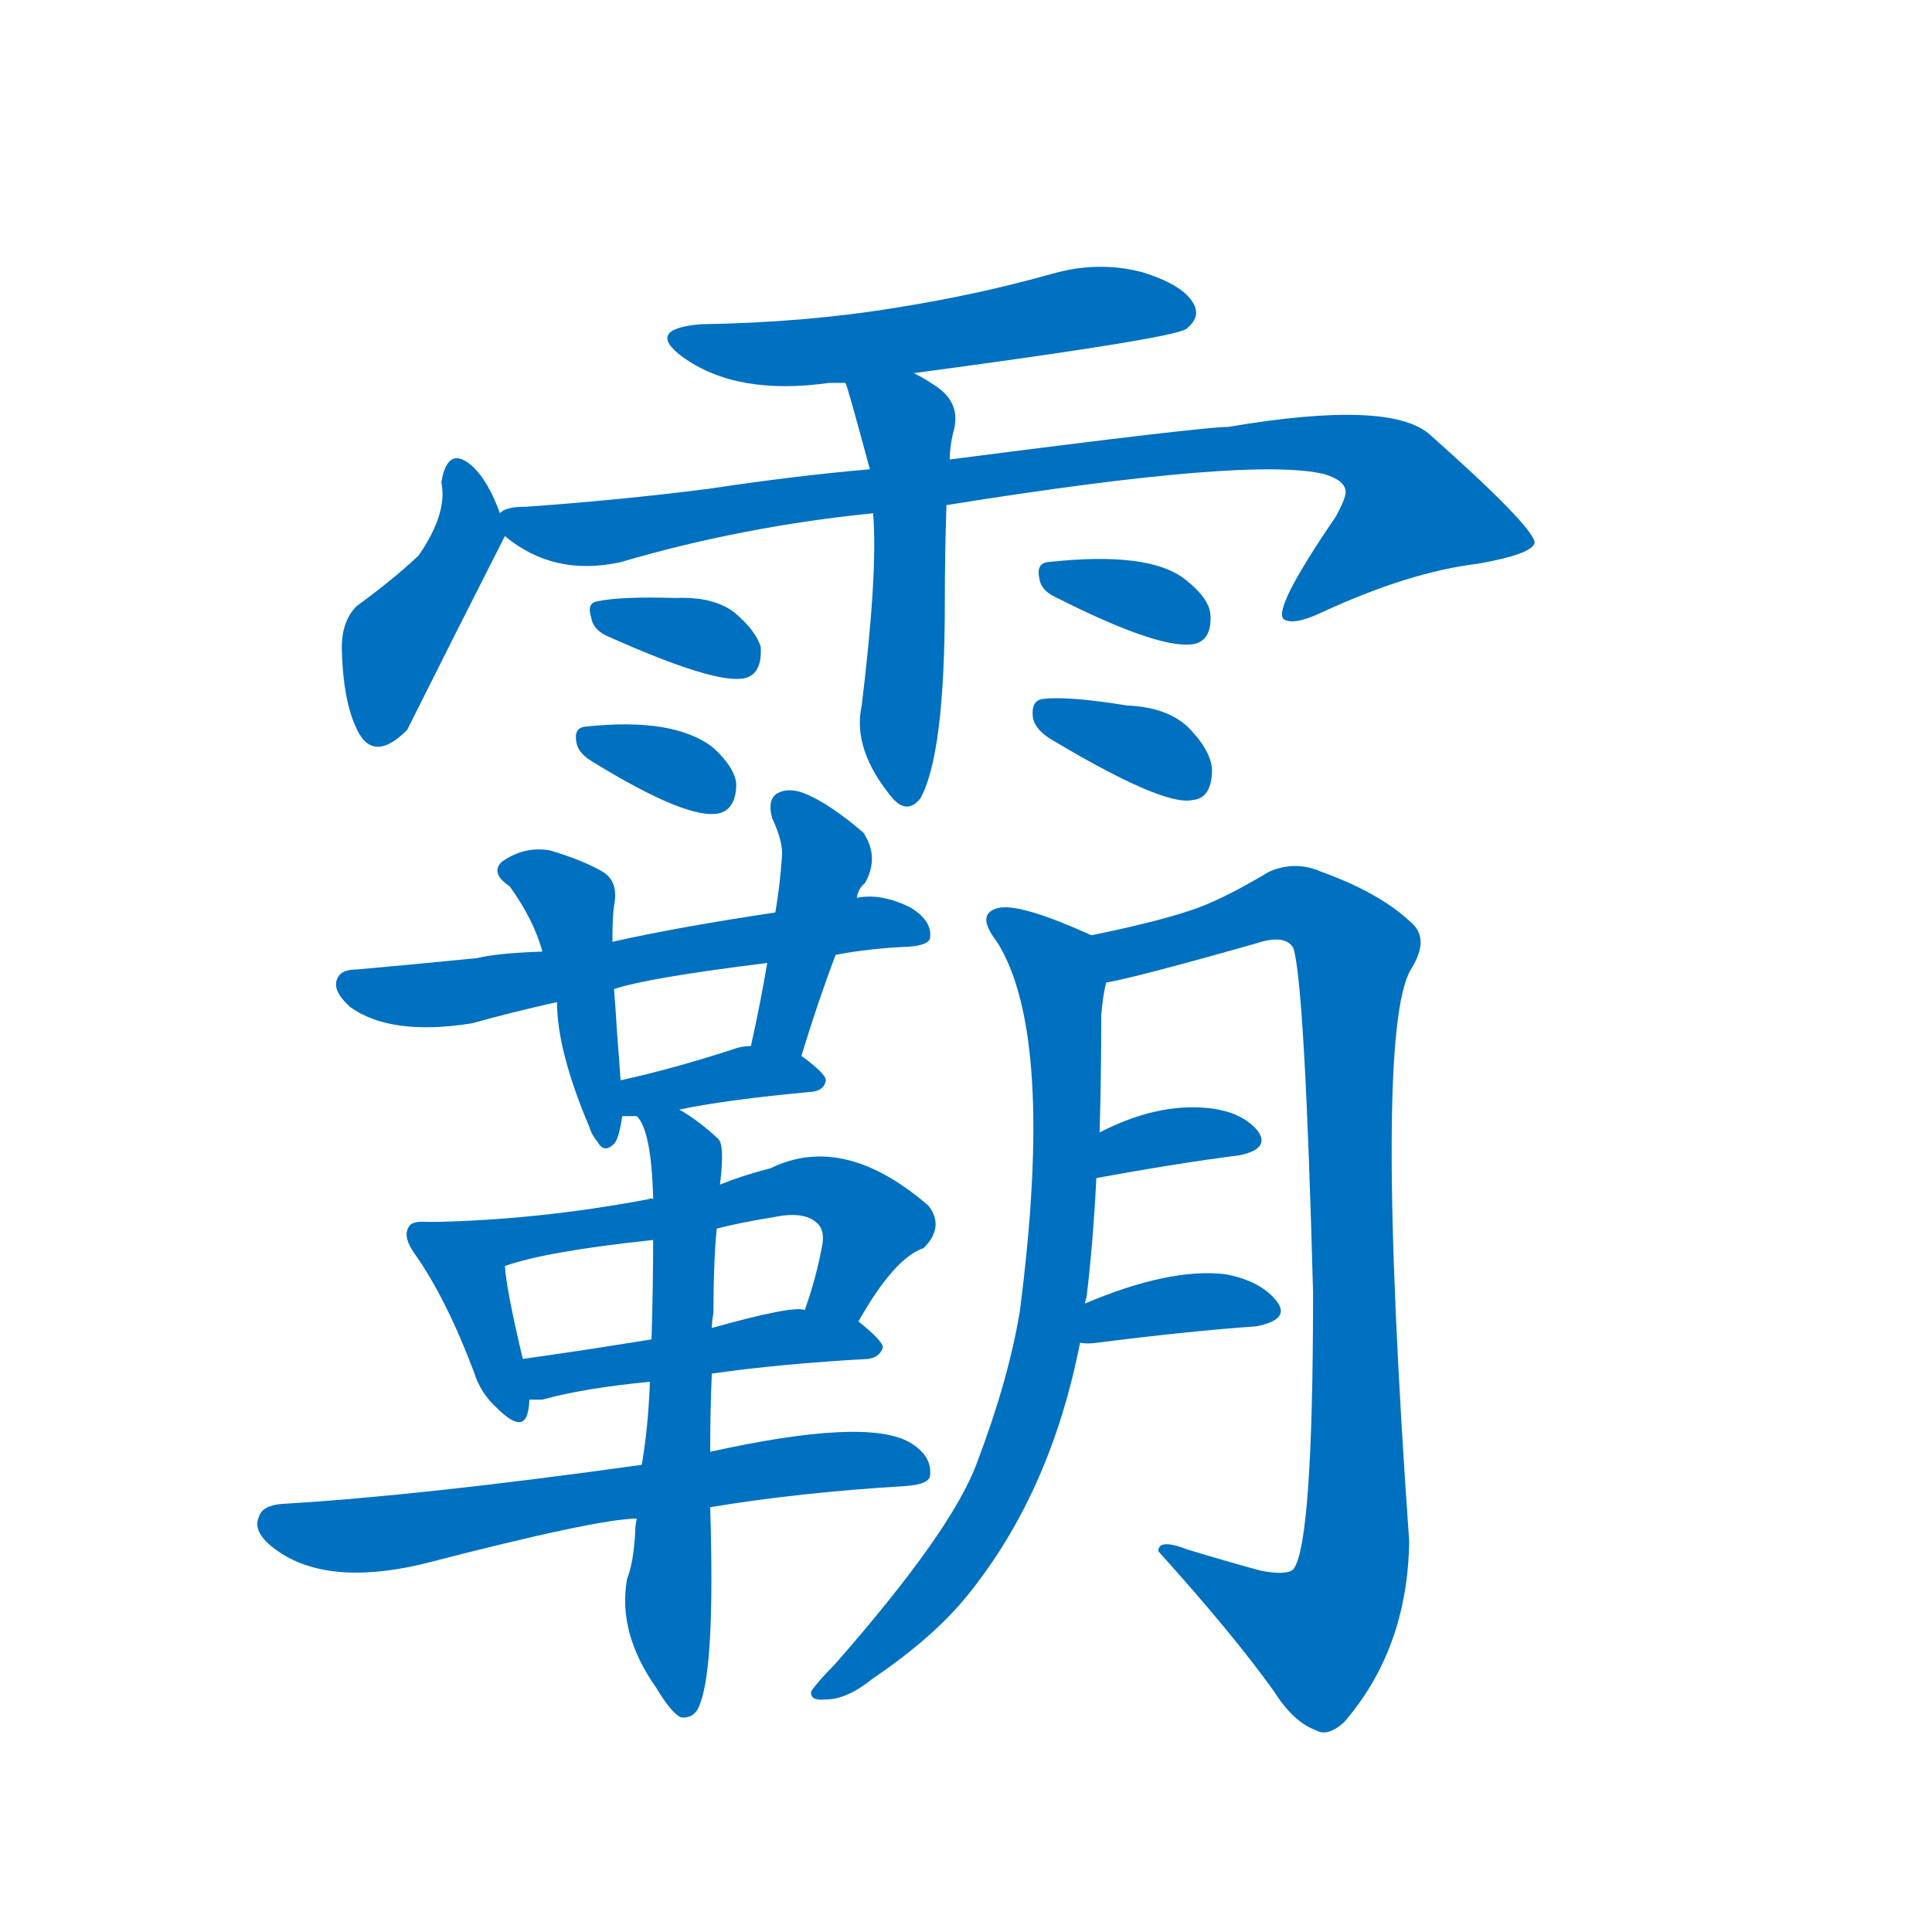 <svg width='83' height='83' >
                                <g transform="translate(3, 70) scale(0.07, -0.07)">
                                    <!-- 先将完整的字以灰色字体绘制完成，层级位于下面 -->
                                                                        <path d="M 518 771 Q 675 792 685 798 Q 694 805 690 813 Q 684 825 658 833 Q 631 840 603 832 Q 557 819 506 811 Q 451 802 387 801 Q 353 798 376 781 Q 409 757 466 765 Q 469 765 476 765 L 518 771 Z" style="fill: #0070C0;"></path>
                                                                        <path d="M 264 685 Q 257 704 248 713 Q 232 728 228 704 Q 232 685 214 659 Q 198 644 176 628 Q 166 618 167 599 Q 168 571 175 555 Q 185 530 207 552 Q 237 612 267 671 C 268 674 268 674 264 685 Z" style="fill: #0070C0;"></path>
                                                                        <path d="M 538 690 Q 725 720 770 709 Q 783 705 783 698 Q 783 694 777 683 Q 738 626 745 620 Q 751 616 768 624 Q 822 649 864 654 Q 898 660 899 667 Q 898 677 835 733 Q 811 755 711 738 Q 695 738 540 718 L 491 712 Q 445 708 392 700 Q 337 693 280 689 Q 267 689 264 685 C 250 682 250 682 267 671 Q 297 646 338 655 Q 413 677 493 685 L 538 690 Z" style="fill: #0070C0;"></path>
                                                                        <path d="M 493 685 Q 496 649 486 567 Q 480 540 505 510 Q 514 500 522 510 Q 537 537 537 630 Q 537 660 538 690 L 540 718 Q 540 725 542 734 Q 548 753 530 764 Q 524 768 518 771 C 492 786 467 794 476 765 Q 477 764 491 712 L 493 685 Z" style="fill: #0070C0;"></path>
                                                                        <path d="M 329 610 Q 398 579 415 584 Q 425 587 424 603 Q 421 613 408 624 Q 395 634 372 633 Q 338 634 324 631 Q 317 630 320 621 Q 321 614 329 610 Z" style="fill: #0070C0;"></path>
                                                                        <path d="M 320 533 Q 380 496 399 501 Q 409 504 409 519 Q 408 529 395 541 Q 371 560 316 554 Q 309 553 311 544 Q 312 538 320 533 Z" style="fill: #0070C0;"></path>
                                                                        <path d="M 604 634 Q 671 600 691 605 Q 701 608 700 623 Q 699 633 685 644 Q 663 662 600 655 Q 593 654 595 645 Q 596 638 604 634 Z" style="fill: #0070C0;"></path>
                                                                        <path d="M 601 547 Q 671 505 689 509 Q 701 510 701 528 Q 700 540 686 554 Q 673 566 649 567 Q 612 573 597 571 Q 590 570 591 560 Q 592 553 601 547 Z" style="fill: #0070C0;"></path>
                                                                        <path d="M 470 414 Q 491 418 515 419 Q 528 420 528 425 Q 529 435 516 443 Q 498 452 483 449 L 433 440 Q 373 431 333 422 L 290 416 Q 262 415 250 412 Q 210 408 176 405 Q 166 405 164 399 Q 161 392 172 382 Q 197 364 247 372 Q 272 379 299 385 L 334 393 Q 355 400 428 409 L 470 414 Z" style="fill: #0070C0;"></path>
                                                                        <path d="M 333 422 Q 333 438 334 444 Q 337 459 327 465 Q 315 472 295 478 Q 279 481 265 471 Q 258 464 270 456 Q 285 435 290 416 L 299 385 Q 299 355 319 308 Q 320 304 324 299 Q 328 292 334 298 Q 337 301 339 315 L 338 337 Q 337 352 336 364 Q 335 380 334 393 L 333 422 Z" style="fill: #0070C0;"></path>
                                                                        <path d="M 449 352 Q 459 385 470 414 L 483 449 Q 484 455 488 458 Q 497 474 487 489 Q 466 507 451 513 Q 441 517 434 513 Q 428 509 431 498 Q 438 483 437 474 Q 436 458 433 440 L 428 409 Q 424 385 418 358 C 412 329 440 323 449 352 Z" style="fill: #0070C0;"></path>
                                                                        <path d="M 374 319 Q 402 325 456 330 Q 463 331 464 337 Q 464 341 449 352 L 418 358 Q 412 358 407 356 Q 370 344 338 337 C 309 330 309 315 339 315 Q 343 315 348 315 L 374 319 Z" style="fill: #0070C0;"></path>
                                                                        <path d="M 220 250 Q 210 251 208 247 Q 204 241 212 230 Q 231 203 248 158 Q 252 145 262 136 Q 278 120 281 133 Q 282 137 282 141 L 278 166 Q 268 208 267 223 C 265 248 250 249 220 250 Z" style="fill: #0070C0;"></path>
                                                                        <path d="M 484 189 Q 506 228 524 234 Q 537 247 527 260 Q 475 305 430 283 Q 414 279 399 273 L 358 264 Q 357 265 355 264 Q 286 251 220 250 C 190 249 238 214 267 223 Q 292 232 358 239 L 397 246 Q 413 250 432 253 Q 451 257 459 249 Q 463 245 462 237 Q 458 215 451 196 C 441 168 469 163 484 189 Z" style="fill: #0070C0;"></path>
                                                                        <path d="M 394 157 Q 436 163 490 166 Q 497 167 499 173 Q 499 177 484 189 L 451 196 Q 444 199 394 185 L 357 178 Q 314 171 278 166 C 248 162 252 141 282 141 Q 285 141 290 141 Q 315 148 356 152 L 394 157 Z" style="fill: #0070C0;"></path>
                                                                        <path d="M 393 75 Q 447 84 513 88 Q 528 89 528 95 Q 529 107 515 115 Q 488 130 393 109 L 351 101 Q 215 82 130 77 Q 118 76 116 69 Q 112 60 125 50 Q 156 26 216 40 Q 324 68 348 68 L 393 75 Z" style="fill: #0070C0;"></path>
                                                                        <path d="M 393 109 Q 393 134 394 157 L 394 185 Q 394 189 395 194 Q 395 225 397 246 L 399 273 Q 402 297 398 301 Q 385 313 374 319 C 349 335 335 342 348 315 Q 357 306 358 264 L 358 239 Q 358 212 357 178 L 356 152 Q 355 124 351 101 L 348 68 Q 347 64 347 60 Q 346 41 342 31 Q 336 -2 360 -36 Q 369 -51 375 -54 Q 384 -55 387 -45 Q 396 -21 393 75 L 393 109 Z" style="fill: #0070C0;"></path>
                                                                        <path d="M 623 200 Q 623 201 624 204 Q 628 237 630 277 L 632 305 Q 633 339 633 377 Q 634 389 636 397 C 640 420 640 420 627 426 Q 585 445 571 443 Q 555 440 569 422 Q 605 365 583 195 Q 576 153 557 103 Q 542 61 469 -22 Q 459 -32 455 -38 Q 454 -44 464 -43 Q 477 -43 493 -30 Q 530 -5 551 21 Q 602 84 620 176 L 623 200 Z" style="fill: #0070C0;"></path>
                                                                        <path d="M 636 397 Q 654 400 728 421 Q 746 427 751 418 Q 758 394 763 207 Q 763 53 751 37 Q 747 33 731 36 Q 709 42 686 49 Q 668 56 668 48 Q 714 -3 739 -38 Q 751 -57 765 -62 Q 772 -66 782 -57 Q 821 -12 822 54 Q 800 366 823 405 Q 835 424 823 434 Q 804 452 768 465 Q 752 472 736 465 Q 706 447 687 441 Q 666 434 627 426 C 598 420 607 390 636 397 Z" style="fill: #0070C0;"></path>
                                                                        <path d="M 630 277 Q 679 286 718 291 Q 737 295 729 306 Q 719 318 698 320 Q 667 323 632 305 C 605 292 600 272 630 277 Z" style="fill: #0070C0;"></path>
                                                                        <path d="M 620 176 Q 624 175 631 176 Q 686 183 728 186 Q 749 190 741 201 Q 731 214 709 218 Q 675 222 623 200 C 595 188 590 179 620 176 Z" style="fill: #0070C0;"></path>
                                    
                                    
                                                                                                                                                                                                                                                                                                                                                                                                                                                                                                                                                                                                                                                                                                                                                                                                                                                                                                                                                                                                                                                                                                                                                                                                                                                                                                                                                                                                                                                                                                                                                                                                                                                                                                                                        </g>
                            </svg>